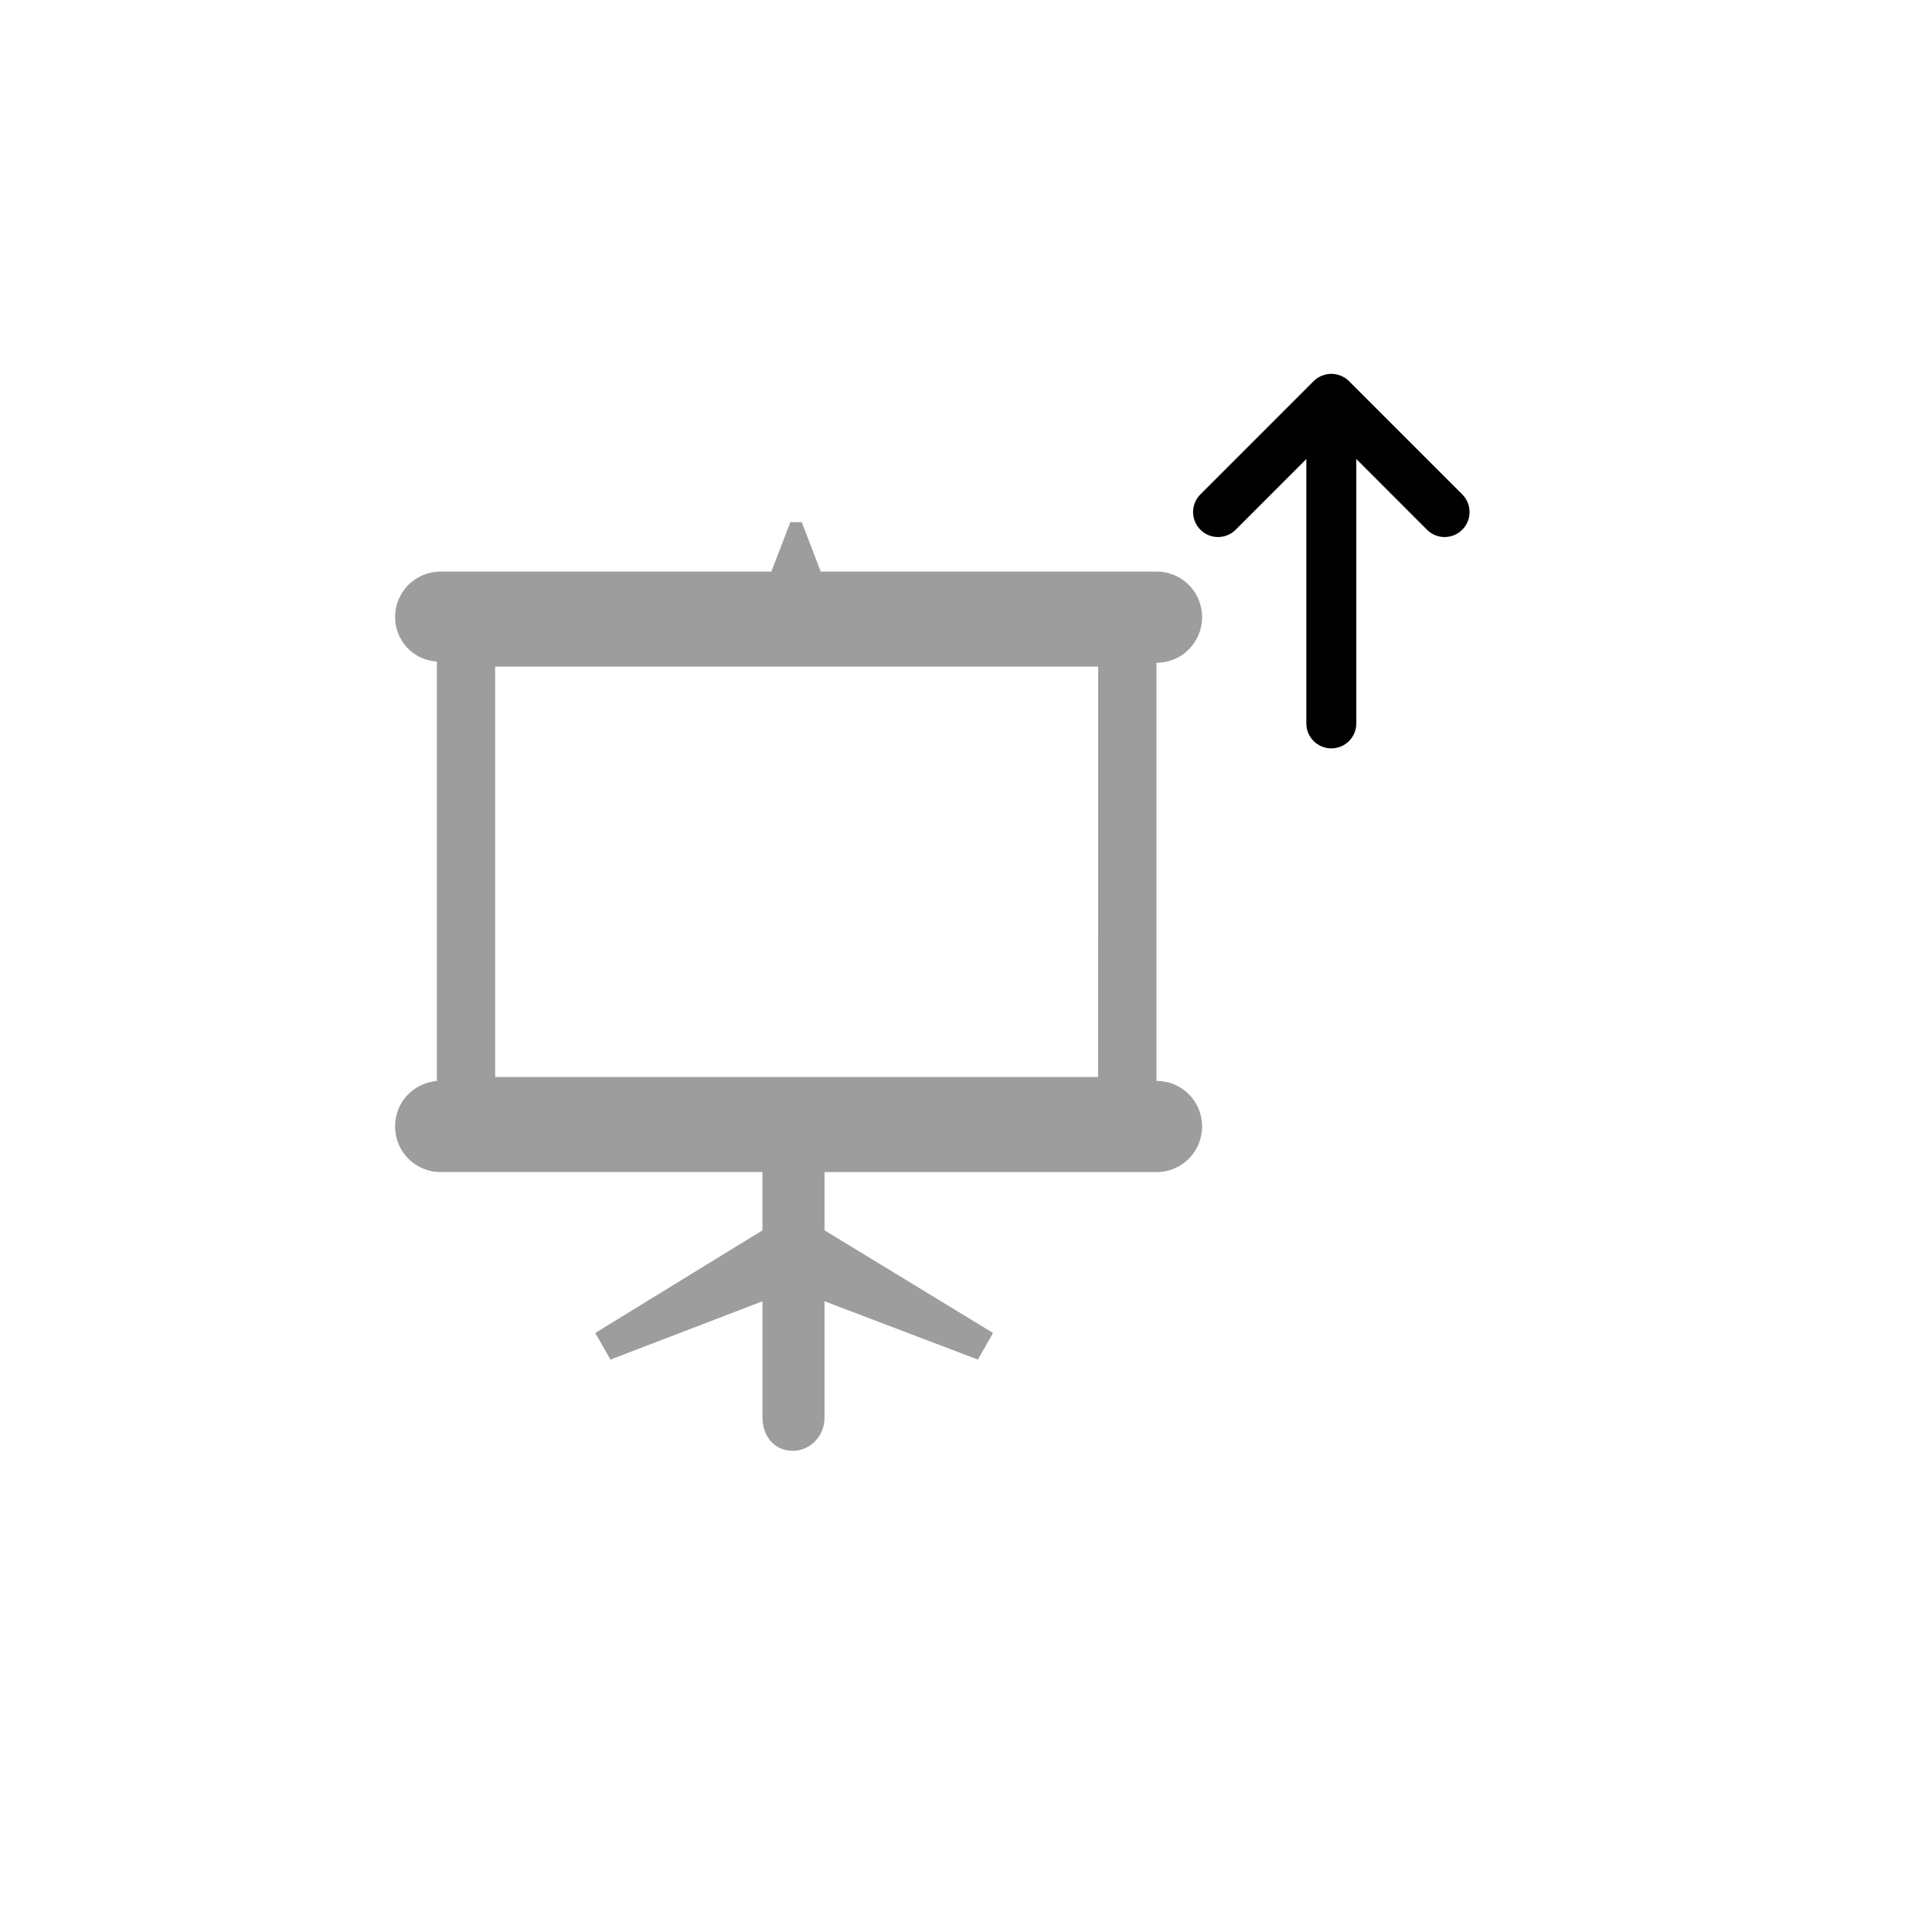 <?xml version="1.0" encoding="utf-8"?>
<!-- Generator: Adobe Illustrator 15.0.2, SVG Export Plug-In . SVG Version: 6.00 Build 0)  -->
<!DOCTYPE svg PUBLIC "-//W3C//DTD SVG 1.1//EN" "http://www.w3.org/Graphics/SVG/1.1/DTD/svg11.dtd">
<svg version="1.1" id="Layer_1" xmlns="http://www.w3.org/2000/svg" xmlns:xlink="http://www.w3.org/1999/xlink" x="0px" y="0px"
	 width="100px" height="100px" viewBox="0 0 100 100" enable-background="new 0 0 100 100" xml:space="preserve">
<rect x="5.501" y="0.061" fill="none" width="90.166" height="100"/>
<path fill="#9D9D9D" d="M39.465,67.355l-7.869,3.017l-0.787-1.378l8.655-5.311v-3.018H22.81c-1.311,0-2.36-1.047-2.36-2.36
	c0-1.245,0.917-2.229,2.163-2.359V34.24c-1.245-0.065-2.163-1.115-2.163-2.296c0-1.312,1.05-2.36,2.36-2.36h17.115l0.984-2.558h0.59
	l0.982,2.558h17.378c1.312,0,2.36,1.048,2.36,2.36c0,1.313-1.049,2.361-2.36,2.361v21.641c1.312,0,2.36,1.047,2.36,2.359
	s-1.049,2.361-2.36,2.361H42.678v3.016l8.723,5.312l-0.786,1.378l-7.937-3.018v6.033c0,0.92-0.72,1.707-1.637,1.707
	c-0.984,0-1.575-0.787-1.575-1.707L39.465,67.355L39.465,67.355z M56.841,34.503H25.629v21.245H56.84L56.841,34.503L56.841,34.503z"
	/>
<path d="M68.91,38.736c0.713,0,1.293-0.578,1.293-1.293V23.759l3.658,3.66c0.504,0.504,1.318,0.504,1.824,0
	c0.254-0.252,0.379-0.584,0.379-0.914c0-0.332-0.125-0.664-0.379-0.916l-5.861-5.861c-0.062-0.061-0.127-0.114-0.199-0.164
	c-0.027-0.018-0.053-0.026-0.08-0.043c-0.045-0.024-0.092-0.055-0.143-0.073c-0.035-0.017-0.072-0.022-0.107-0.035
	c-0.045-0.015-0.088-0.031-0.133-0.039c-0.064-0.012-0.129-0.017-0.193-0.021c-0.02,0-0.039-0.006-0.059-0.006
	c-0.021,0-0.035,0.004-0.055,0.006c-0.065,0.002-0.134,0.006-0.198,0.021c-0.045,0.008-0.084,0.024-0.127,0.037
	c-0.039,0.012-0.078,0.021-0.115,0.037c-0.047,0.018-0.09,0.045-0.133,0.067c-0.027,0.019-0.061,0.031-0.09,0.049
	c-0.07,0.05-0.139,0.103-0.197,0.162l-5.863,5.863c-0.504,0.506-0.504,1.324,0,1.83c0.504,0.504,1.322,0.504,1.826,0l3.658-3.66
	v13.685C67.616,38.158,68.194,38.736,68.91,38.736"/>
</svg>
